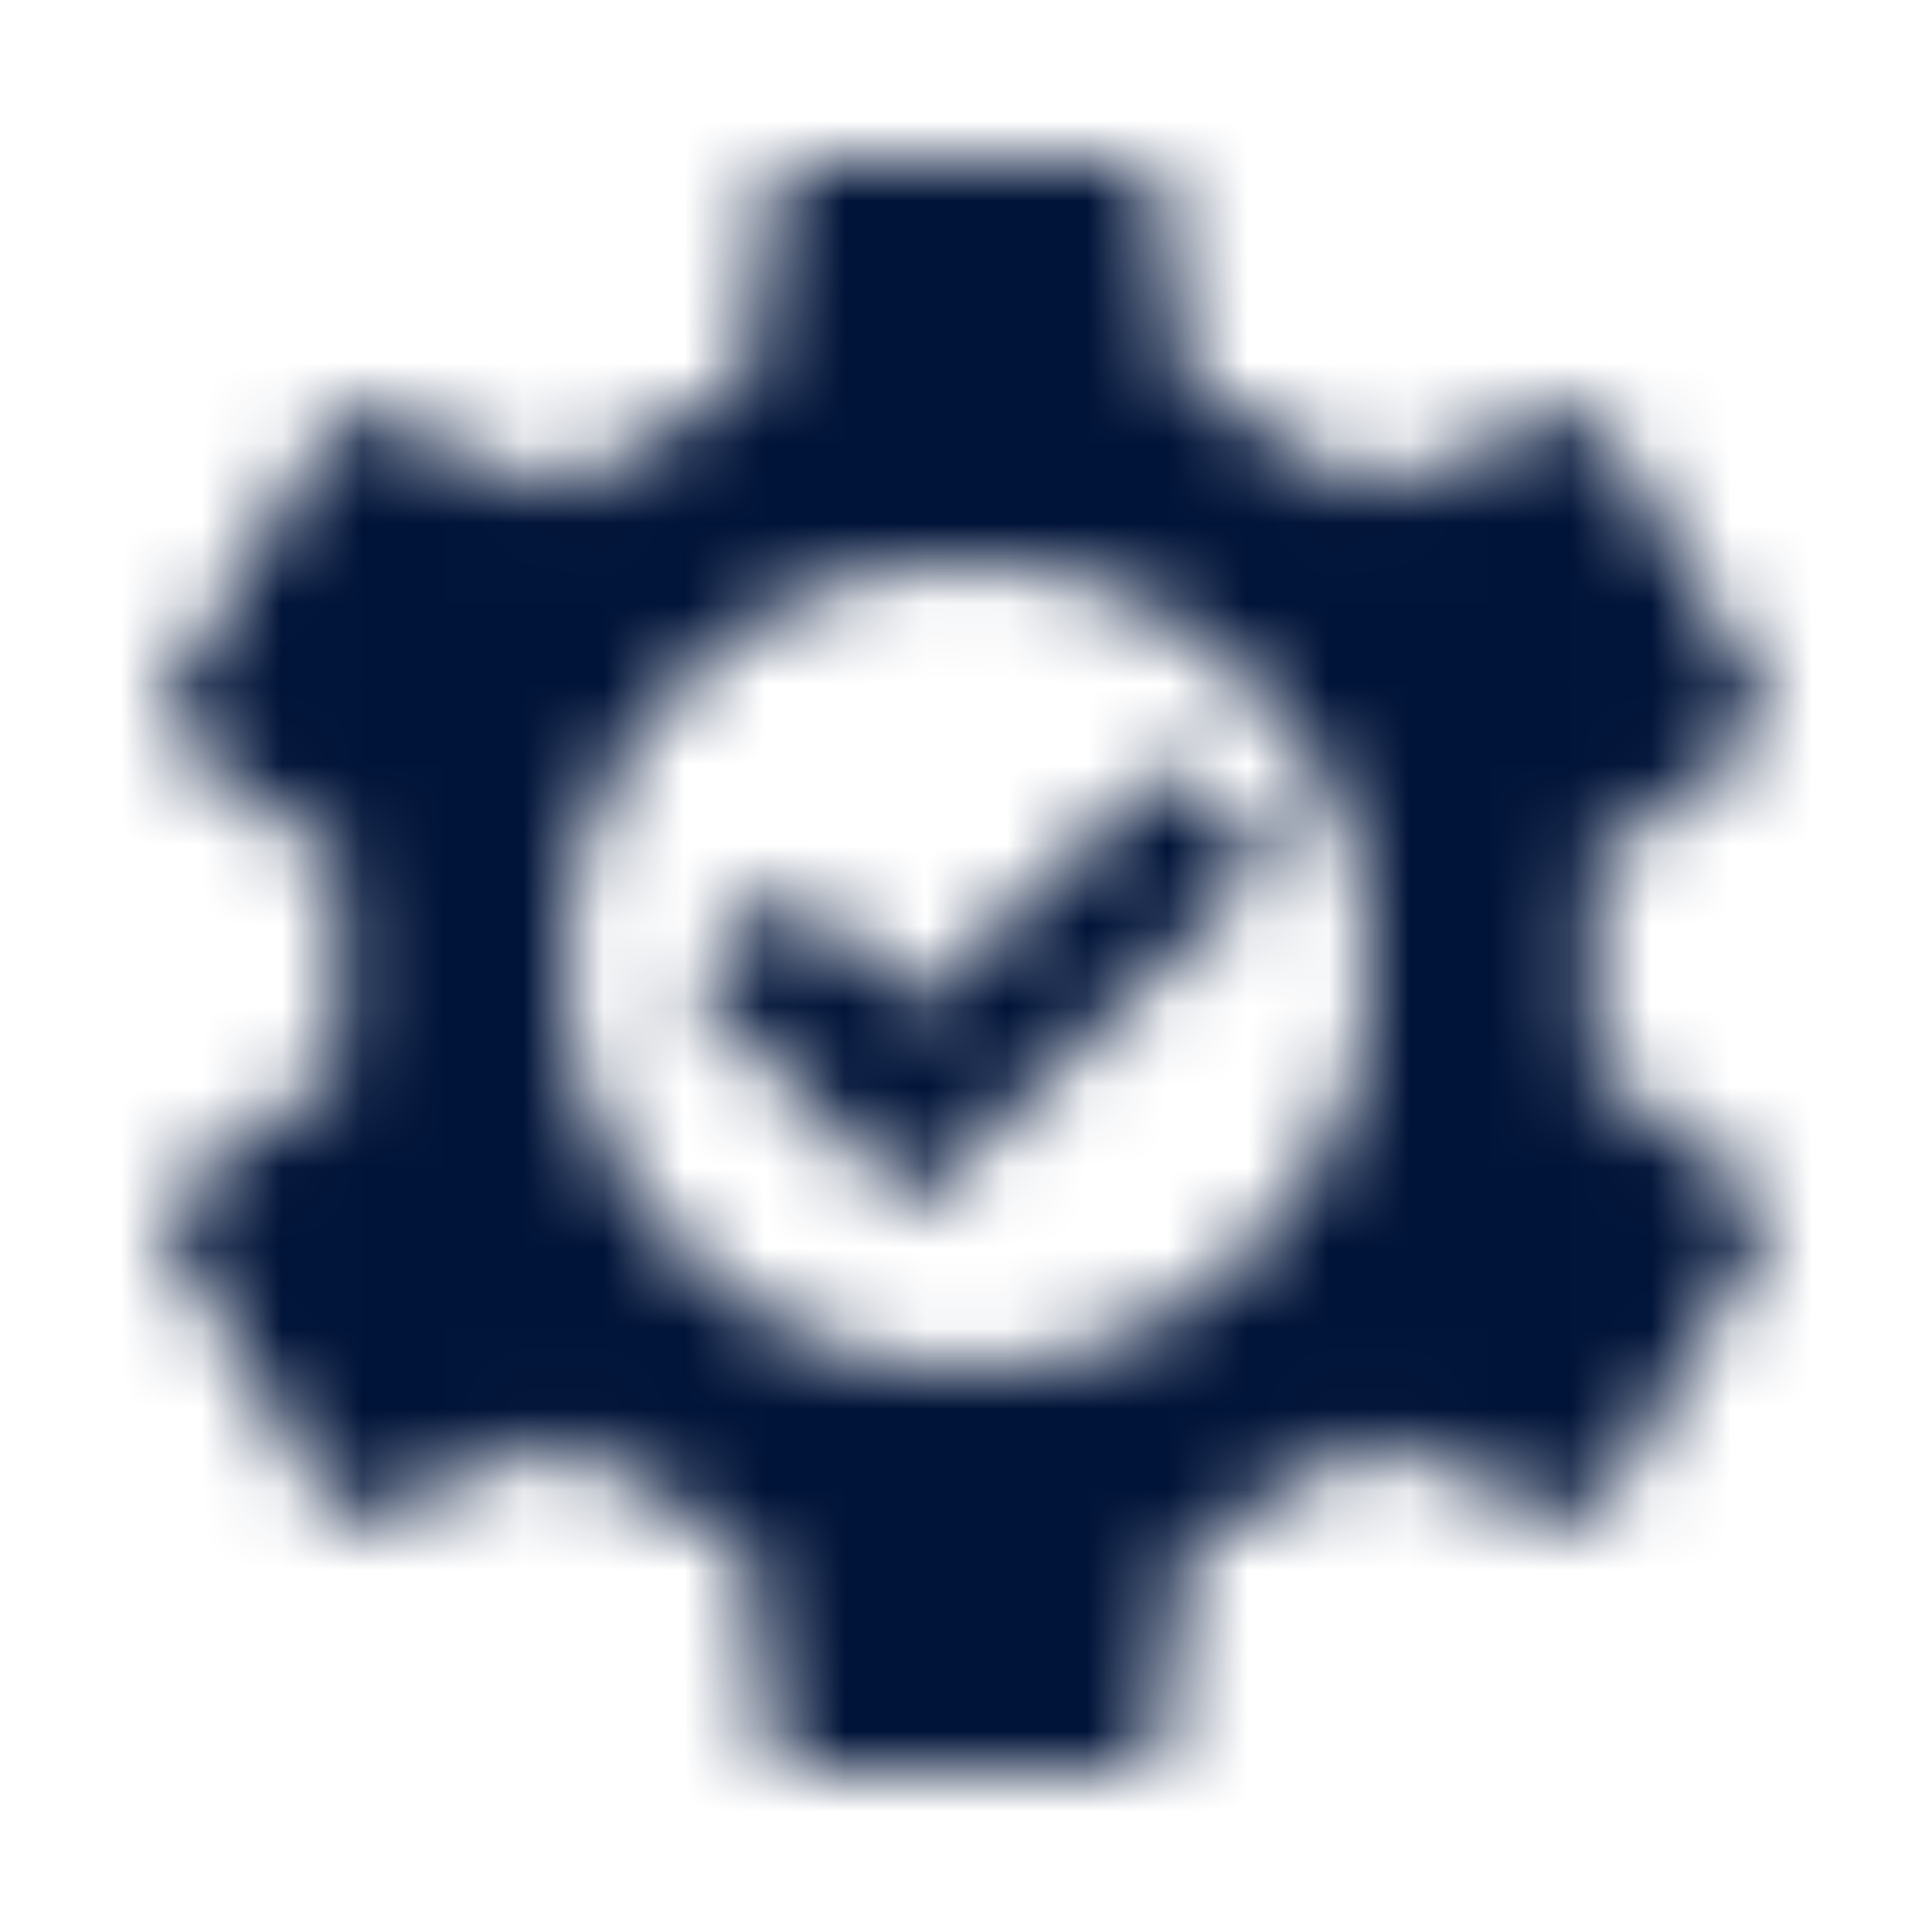 <?xml version="1.0" encoding="UTF-8"?>
<svg width="24px" height="24px" viewBox="0 0 24 24" version="1.1" xmlns="http://www.w3.org/2000/svg" xmlns:xlink="http://www.w3.org/1999/xlink">
    <title>icon/service-focused</title>
    <defs>
        <path d="M14.122,2 C14.188,2 14.245,2.02 14.294,2.059 C14.327,2.085 14.349,2.116 14.36,2.152 L14.368,2.211 L14.763,4.884 C15.043,4.978 15.314,5.095 15.577,5.236 L15.972,5.453 L15.972,5.453 L16.367,5.681 L16.416,5.728 L16.441,5.734 L16.441,5.734 L16.465,5.751 L16.482,5.764 C16.493,5.771 16.504,5.775 16.515,5.775 C16.548,5.806 16.581,5.834 16.613,5.857 L16.657,5.889 L16.657,5.889 L16.688,5.916 L16.86,6.056 L16.885,6.062 L16.885,6.062 L16.91,6.08 L16.926,6.093 L16.942,6.101 L16.942,6.101 L16.959,6.103 L19.549,5.118 C19.615,5.087 19.677,5.083 19.734,5.107 C19.773,5.122 19.806,5.143 19.833,5.169 L19.87,5.212 L21.967,8.8 C22,8.846 22.008,8.897 21.992,8.952 C21.981,8.988 21.963,9.023 21.937,9.056 L21.893,9.104 L19.722,10.769 C19.738,10.832 19.751,10.898 19.759,10.968 L19.768,11.071 L19.768,11.071 L19.771,11.168 L19.796,11.215 L19.796,11.308 L19.815,11.475 L19.815,11.475 L19.821,11.648 L19.821,12.34 C19.821,12.413 19.817,12.489 19.81,12.569 L19.796,12.692 L19.796,12.785 L19.771,12.832 C19.771,12.895 19.767,12.957 19.759,13.02 L19.744,13.114 L19.744,13.114 L19.722,13.208 L21.893,14.896 C21.942,14.927 21.975,14.974 21.992,15.036 C22.003,15.078 22.003,15.116 21.992,15.151 L21.967,15.2 L19.87,18.764 C19.837,18.827 19.792,18.866 19.734,18.882 C19.696,18.892 19.656,18.895 19.614,18.892 L19.549,18.882 L16.959,17.873 C16.942,17.889 16.926,17.901 16.91,17.909 L16.891,17.923 L16.891,17.923 L16.885,17.944 L16.712,18.084 C16.679,18.1 16.646,18.12 16.613,18.143 C16.581,18.166 16.548,18.186 16.515,18.202 C16.498,18.217 16.486,18.229 16.478,18.237 L16.462,18.251 L16.462,18.251 L16.441,18.272 L16.391,18.295 C16.128,18.467 15.861,18.62 15.59,18.753 C15.409,18.841 15.226,18.925 15.041,19.003 L14.763,19.116 L14.368,21.789 C14.368,21.852 14.344,21.902 14.294,21.941 C14.262,21.967 14.225,21.985 14.185,21.993 L14.122,22 L9.878,22 C9.812,22 9.755,21.98 9.706,21.941 C9.673,21.915 9.651,21.884 9.64,21.848 L9.632,21.789 L9.237,19.116 C8.957,19.007 8.682,18.886 8.41,18.753 C8.229,18.664 8.05,18.567 7.873,18.461 L7.609,18.295 L7.559,18.272 C7.543,18.256 7.53,18.245 7.522,18.237 C7.514,18.229 7.502,18.217 7.485,18.202 C7.452,18.186 7.419,18.166 7.387,18.143 L7.343,18.111 L7.343,18.111 L7.312,18.084 L7.115,17.944 C7.115,17.928 7.107,17.916 7.09,17.909 L7.066,17.894 L7.066,17.894 L7.041,17.873 L4.451,18.882 C4.385,18.897 4.323,18.897 4.266,18.882 C4.227,18.871 4.194,18.85 4.167,18.819 L4.13,18.764 L2.033,15.2 C2,15.154 1.992,15.099 2.008,15.036 C2.019,14.995 2.037,14.96 2.063,14.932 L2.107,14.896 L4.278,13.208 C4.262,13.145 4.249,13.082 4.241,13.02 L4.232,12.926 L4.232,12.926 L4.229,12.832 L4.229,12.785 L4.21,12.762 L4.21,12.762 L4.204,12.739 L4.204,12.692 C4.193,12.608 4.186,12.528 4.182,12.452 L4.179,12.34 L4.179,11.648 L4.185,11.475 L4.185,11.475 L4.204,11.308 L4.204,11.261 L4.21,11.238 L4.21,11.238 L4.229,11.215 L4.229,11.144 C4.229,11.082 4.233,11.019 4.241,10.957 L4.256,10.863 L4.256,10.863 L4.278,10.769 L2.107,9.104 C2.058,9.057 2.025,9.007 2.008,8.952 C1.997,8.915 1.997,8.881 2.008,8.848 L2.033,8.8 L4.13,5.236 C4.163,5.173 4.208,5.13 4.266,5.107 C4.304,5.091 4.344,5.088 4.386,5.096 L4.451,5.118 L7.041,6.103 L7.066,6.097 L7.066,6.097 L7.09,6.08 L7.107,6.067 L7.123,6.059 L7.123,6.059 L7.14,6.056 L7.312,5.916 C7.345,5.884 7.374,5.861 7.399,5.845 C7.424,5.83 7.452,5.806 7.485,5.775 L7.51,5.769 L7.51,5.769 L7.535,5.751 L7.551,5.738 L7.567,5.731 L7.567,5.731 L7.584,5.728 L7.633,5.681 C7.896,5.525 8.16,5.376 8.423,5.236 C8.598,5.142 8.777,5.058 8.96,4.986 L9.237,4.884 L9.632,2.211 C9.632,2.148 9.656,2.098 9.706,2.059 C9.738,2.033 9.775,2.015 9.815,2.007 L9.878,2 L14.122,2 Z M11.993,7 C10.611,7 9.435,7.491 8.465,8.472 C7.495,9.453 7.01,10.623 7.01,11.983 C7.01,13.366 7.495,14.547 8.465,15.528 C9.435,16.509 10.611,17 11.993,17 C13.375,17 14.557,16.509 15.538,15.528 C16.519,14.547 17.01,13.366 17.01,11.983 C17.01,10.623 16.519,9.453 15.538,8.472 C14.557,7.491 13.375,7 11.993,7 Z M14.553,9.471 L15.8,10.698 L11.342,14.987 L8.578,12.223 L9.819,10.983 L11.357,12.514 L14.553,9.471 Z" id="path-1"></path>
    </defs>
    <g id="icon/service-focused" stroke="none" stroke-width="1" fill="none" fill-rule="evenodd">
        <mask id="mask-2" fill="white">
            <use xlink:href="#path-1"></use>
        </mask>
        <g id="Mask"></g>
        <rect id="_color" fill="#001338" mask="url(#mask-2)" x="0" y="0" width="24" height="24"></rect>
    </g>
</svg>
